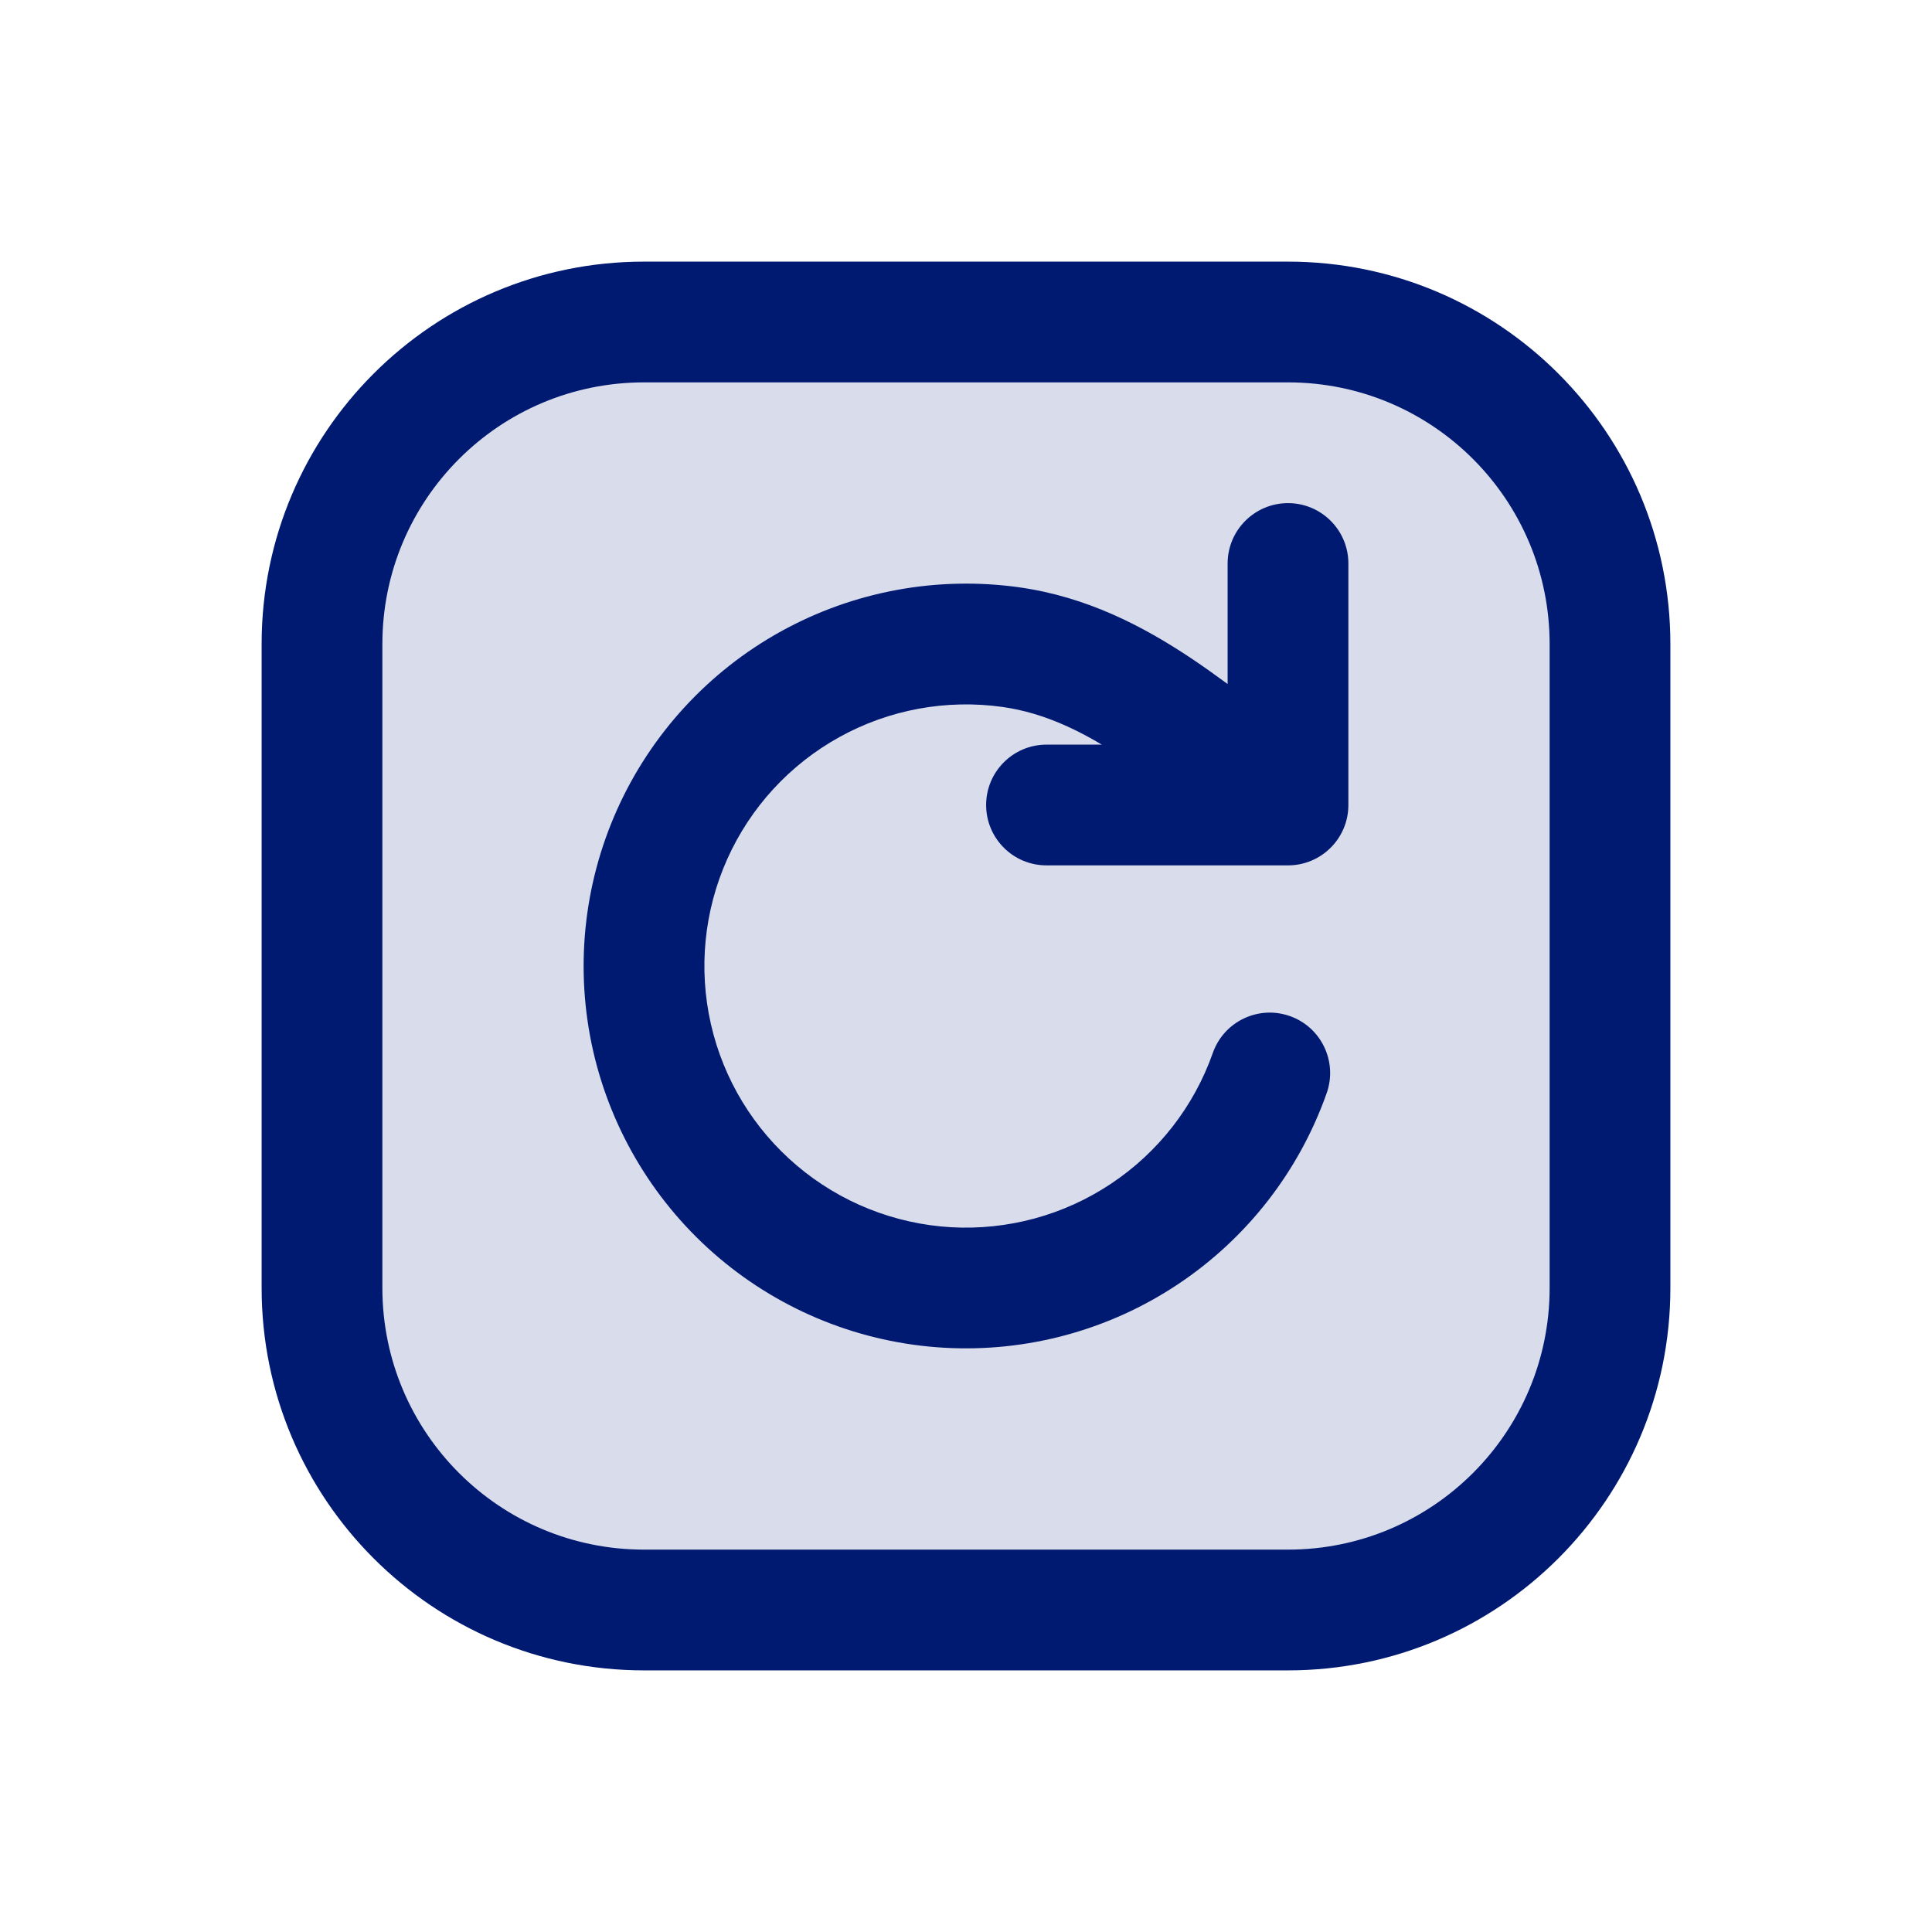 <svg width="24" height="24" viewBox="0 0 24 24" fill="none" xmlns="http://www.w3.org/2000/svg">
<path opacity="0.15" d="M4 8C4 5.791 5.791 4 8 4H16C18.209 4 20 5.791 20 8V16C20 18.209 18.209 20 16 20H8C5.791 20 4 18.209 4 16V8Z" fill="#001A72"/>
<path d="M16.75 7C16.75 6.586 16.414 6.25 16 6.25C15.586 6.25 15.25 6.586 15.25 7H16.75ZM16 10V10.75C16.414 10.75 16.75 10.414 16.75 10H16ZM13 9.25C12.586 9.25 12.25 9.586 12.25 10C12.25 10.414 12.586 10.75 13 10.75V9.25ZM16.481 13.578C16.618 13.188 16.413 12.759 16.023 12.622C15.632 12.484 15.204 12.689 15.066 13.08L16.481 13.578ZM12.558 8.039L12.662 7.296L12.558 8.039ZM15.25 7V10H16.75V7H15.25ZM16 9.25H13V10.75H16V9.25ZM15.066 13.08C14.832 13.745 14.388 14.315 13.801 14.705L14.632 15.954C15.49 15.383 16.138 14.55 16.481 13.578L15.066 13.08ZM13.801 14.705C13.215 15.096 12.517 15.285 11.813 15.245L11.727 16.742C12.755 16.801 13.775 16.525 14.632 15.954L13.801 14.705ZM11.813 15.245C11.11 15.204 10.439 14.936 9.901 14.481L8.932 15.626C9.718 16.291 10.699 16.683 11.727 16.742L11.813 15.245ZM9.901 14.481C9.363 14.026 8.987 13.408 8.831 12.721L7.368 13.054C7.597 14.058 8.146 14.961 8.932 15.626L9.901 14.481ZM8.831 12.721C8.675 12.034 8.746 11.315 9.034 10.672L7.665 10.059C7.244 10.999 7.14 12.05 7.368 13.054L8.831 12.721ZM9.034 10.672C9.322 10.029 9.811 9.497 10.428 9.156L9.702 7.843C8.801 8.341 8.086 9.119 7.665 10.059L9.034 10.672ZM10.428 9.156C11.044 8.815 11.755 8.684 12.453 8.782L12.662 7.296C11.642 7.153 10.603 7.345 9.702 7.843L10.428 9.156ZM12.453 8.782C12.978 8.856 13.46 9.088 13.968 9.428C14.223 9.598 14.474 9.788 14.741 9.992C15.001 10.192 15.281 10.41 15.567 10.612L16.433 9.388C16.178 9.207 15.927 9.012 15.654 8.802C15.386 8.597 15.101 8.381 14.801 8.18C14.2 7.779 13.502 7.414 12.662 7.296L12.453 8.782ZM8 4.75H16V3.25H8V4.75ZM19.25 8V16H20.75V8H19.25ZM16 19.25H8V20.75H16V19.25ZM4.75 16V8H3.25V16H4.75ZM8 19.25C6.205 19.25 4.75 17.795 4.75 16H3.25C3.25 18.623 5.377 20.75 8 20.75V19.25ZM19.25 16C19.25 17.795 17.795 19.25 16 19.25V20.75C18.623 20.75 20.75 18.623 20.75 16H19.25ZM16 4.75C17.795 4.75 19.25 6.205 19.25 8H20.75C20.75 5.377 18.623 3.25 16 3.25V4.75ZM8 3.25C5.377 3.25 3.25 5.377 3.25 8H4.75C4.75 6.205 6.205 4.75 8 4.75V3.25Z" fill="#001A72"/>
</svg>
